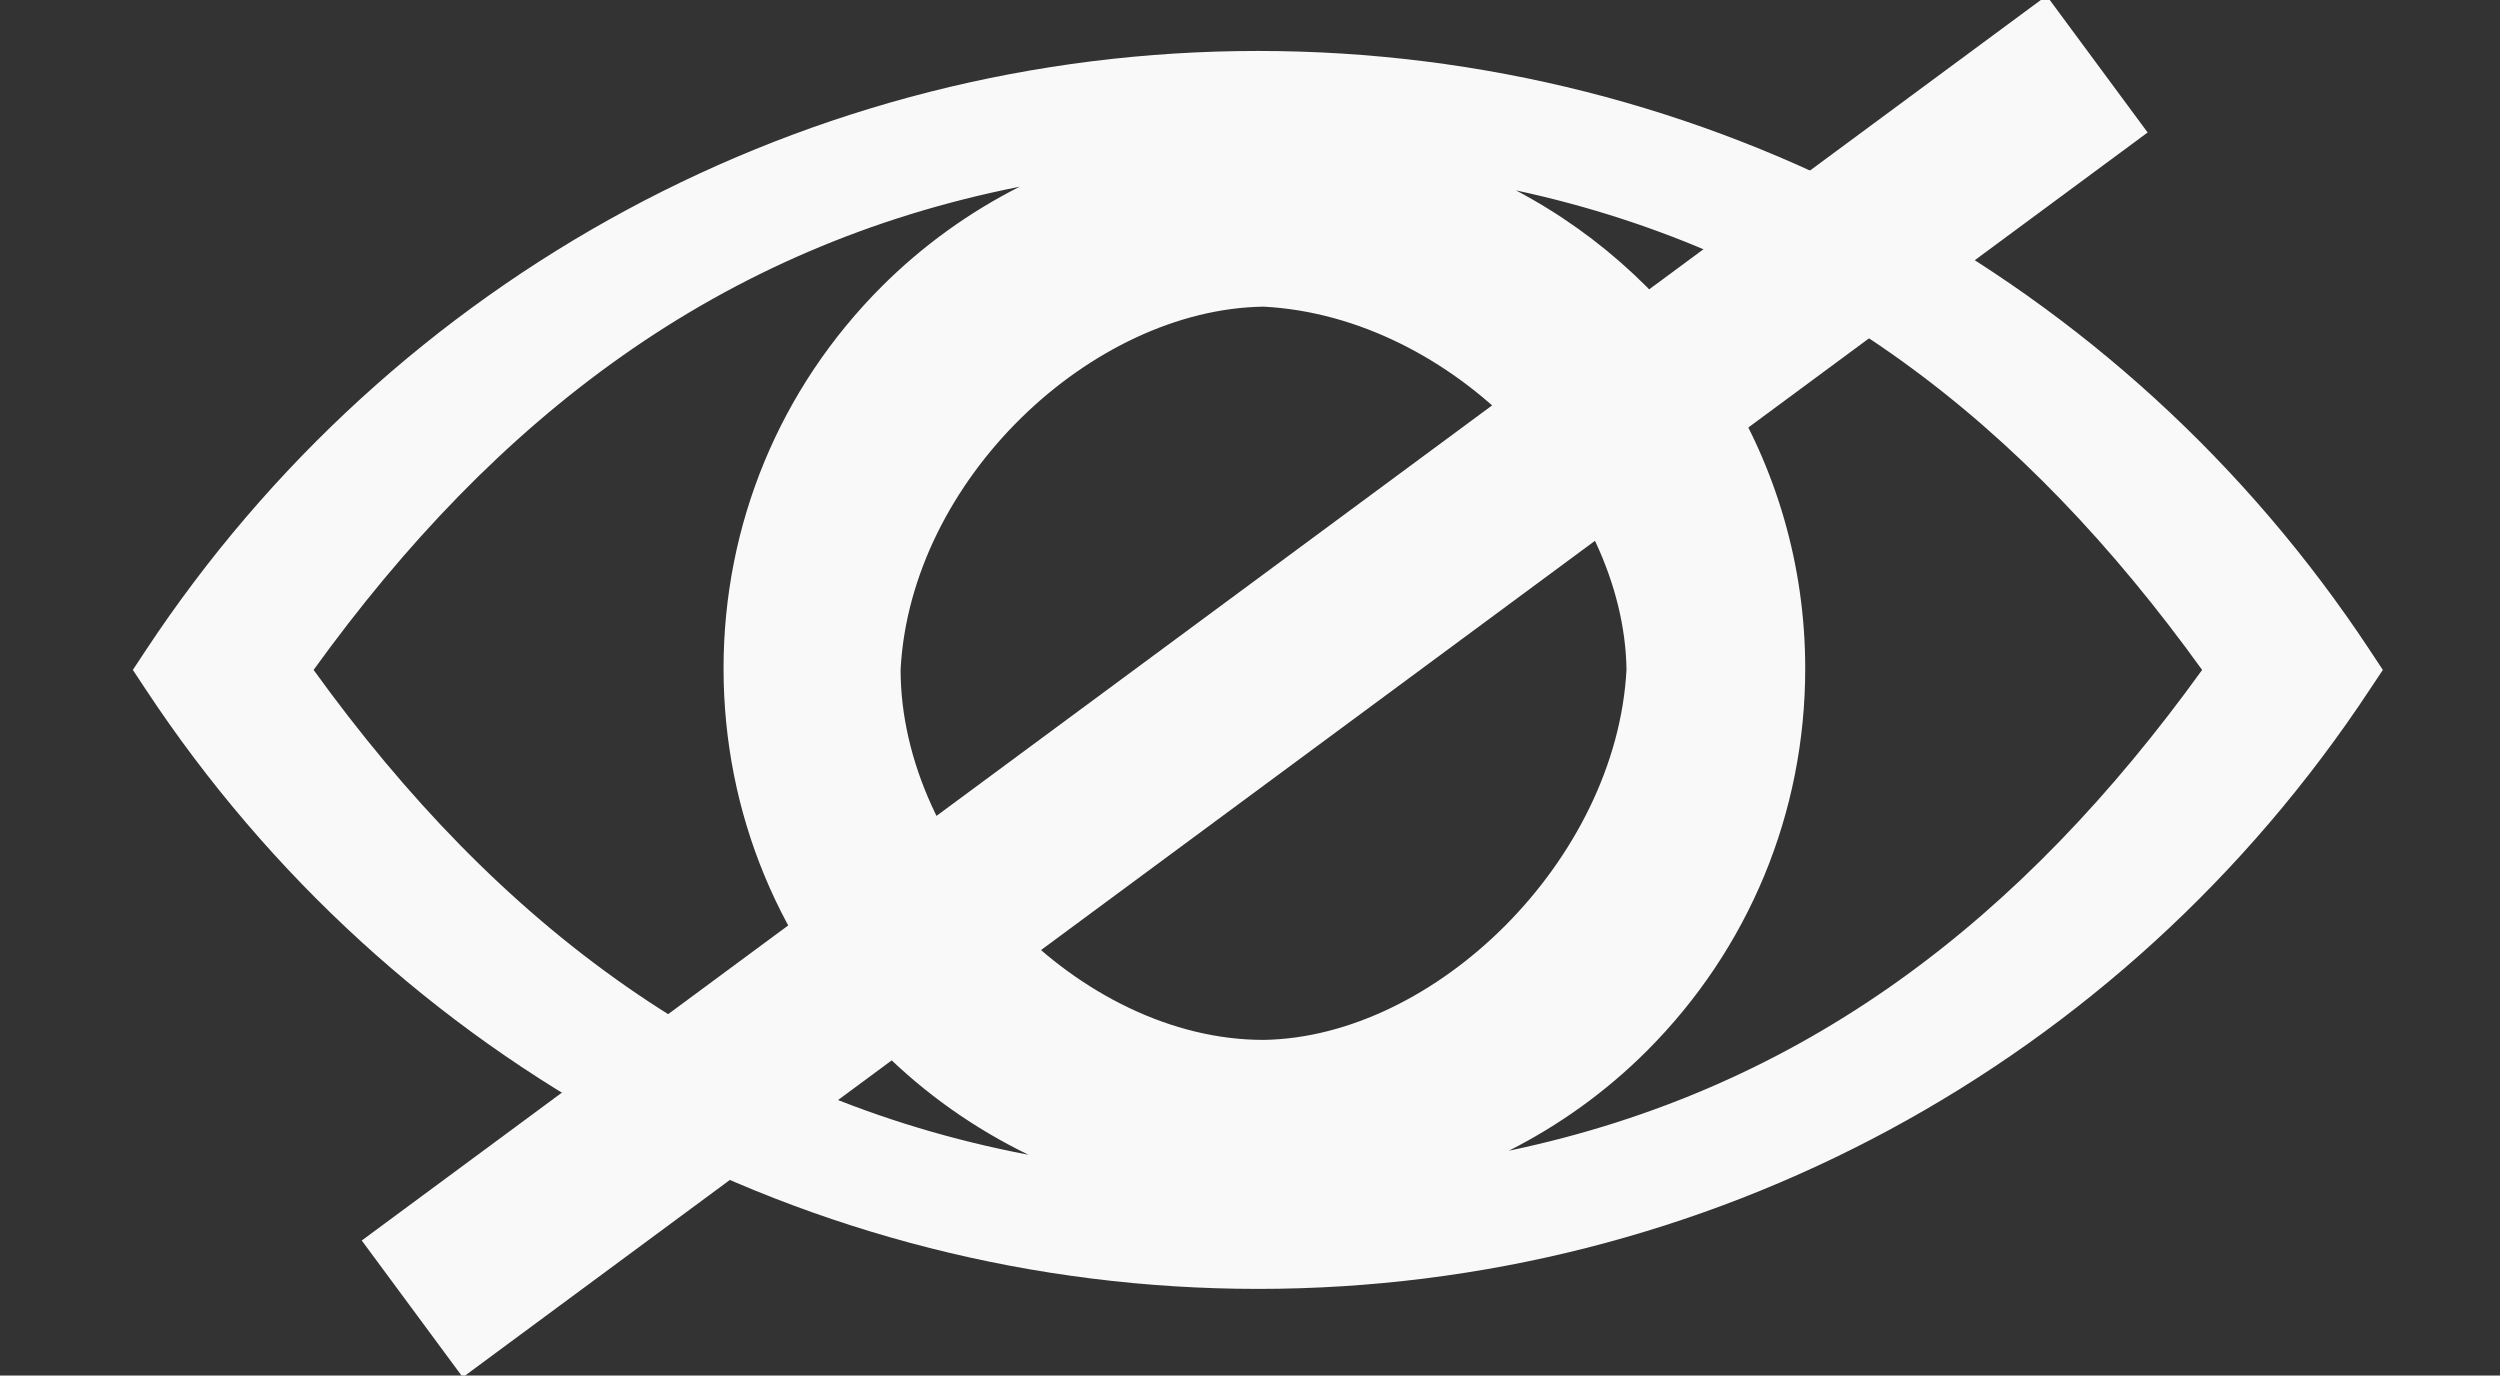 <?xml version="1.0" encoding="UTF-8" standalone="no"?>
<!-- Created with Inkscape (http://www.inkscape.org/) -->

<svg
   xmlns:dc="http://purl.org/dc/elements/1.1/"
   xmlns:cc="http://creativecommons.org/ns#"
   xmlns:rdf="http://www.w3.org/1999/02/22-rdf-syntax-ns#"
   xmlns:svg="http://www.w3.org/2000/svg"
   xmlns="http://www.w3.org/2000/svg"
   version="1.0"
   width="100"
   height="55.02"
   viewBox="0 0 100 55.02"
   id="Layer_1"
   xml:space="preserve"><rect x="0" y="0" width="100" height="55.02" fill="#333333" stroke="none"/><defs
     id="defs9" /><path
     d="M 94.801,26.02 C 84.892,11.004 68.261,2.038 50.319,2.038 c -17.94,0 -34.572,8.966 -44.493,23.982 l -0.512,0.777 0.512,0.774 C 15.738,42.59 32.373,51.556 50.319,51.556 c 17.942,0 34.574,-8.966 44.483,-23.99 l 0.512,-0.769 z m -82.257,0.777 C 19.854,16.668 28.772,9.854 40.787,7.468 c -2.009,1.015 -3.869,2.348 -5.504,3.978 -4.089,4.086 -6.341,9.52 -6.341,15.295 0,5.778 2.253,11.215 6.341,15.299 1.735,1.73 3.715,3.111 5.855,4.151 C 28.984,43.869 19.925,37.022 12.544,26.797 z M 50.541,41.596 c -7.367,0 -14.517,-7.45 -14.517,-14.812 0.399,-7.601 7.637,-14.417 14.517,-14.518 7.599,0.399 14.417,7.639 14.519,14.518 -0.399,7.599 -7.636,14.71 -14.519,14.812 z m 9.815,4.432 c 2.016,-1.022 3.874,-2.349 5.516,-3.989 4.082,-4.084 6.337,-9.521 6.337,-15.299 0,-8.291 -4.703,-15.502 -11.57,-19.125 C 72.334,10.137 80.942,16.89 88.085,26.797 80.883,36.78 72.17,43.551 60.355,46.029 z"
     id="path3"
     style="fill:#f9f9f9" /><rect
     width="83.824"
     height="6.804"
     x="-17.854"
     y="48.526"
     transform="matrix(0.804,-0.594,0.594,0.804,0,0)"
     id="rect3206"
     style="fill:#f9f9f9" /></svg>